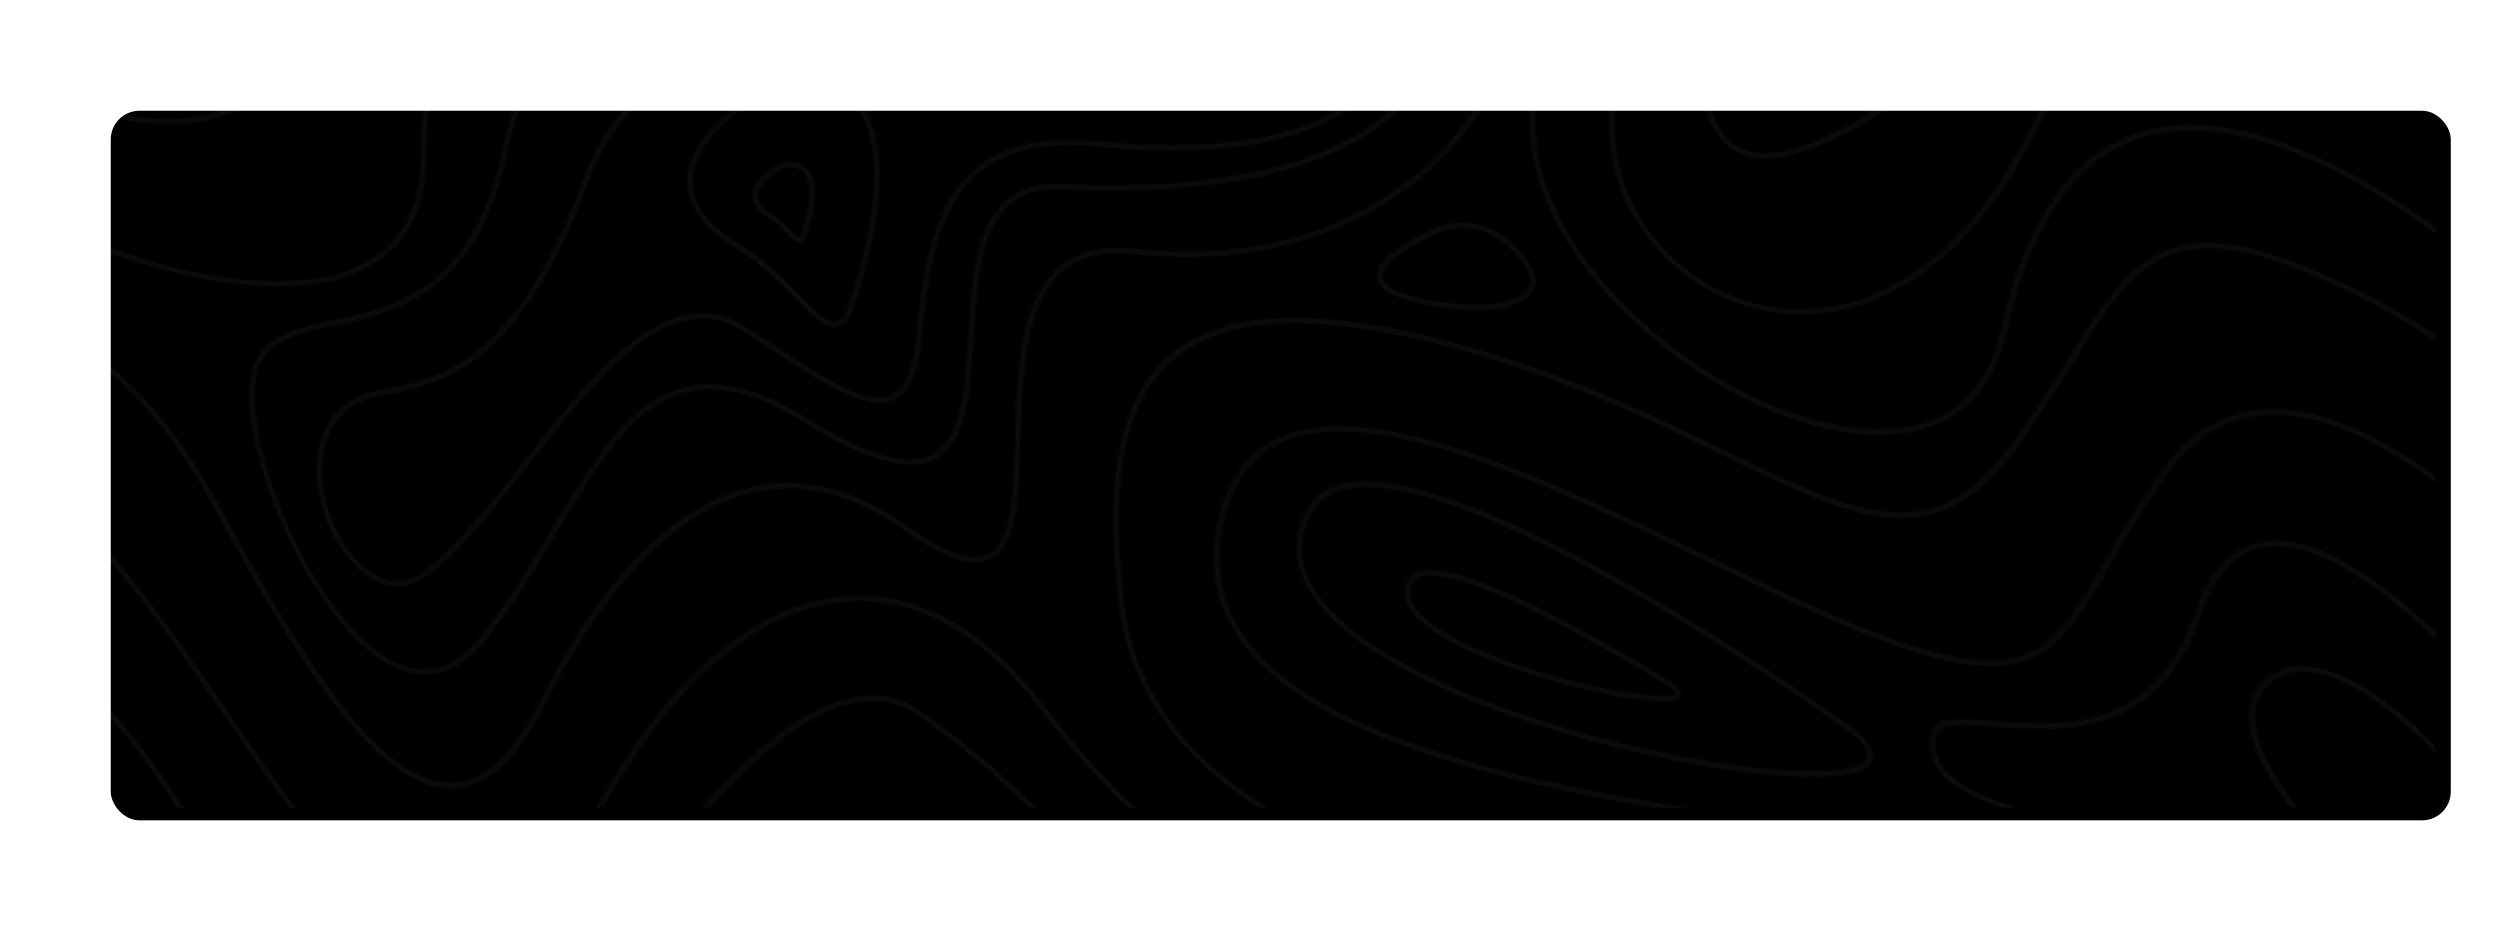<svg width="1219" height="454" viewBox="0 0 1219 454" fill="none" xmlns="http://www.w3.org/2000/svg">
<g filter="url(#filter0_d_0_29189)">
<rect x="48" y="48" width="1141" height="346" rx="14" fill="currentColor"/>
</g>
<mask id="mask0_0_29189" style="mask-type:luminance" maskUnits="userSpaceOnUse" x="48" y="48" width="1141" height="346">
<rect x="48" y="48" width="1141" height="346" rx="14" fill="white"/>
</mask>
<g mask="url(#mask0_0_29189)">
<rect x="547" y="-119" width="642" height="642"/>
<rect width="1100" height="1100" transform="matrix(-1 0 0 1 547 48)"/>
<g opacity="0.1">
<g opacity="0.3">
<path d="M125.182 580.815C162.854 606.115 187.441 642.402 209.027 674.444C233.53 710.731 254.784 742.108 287.955 747.184C291.039 747.684 294.206 747.85 297.373 747.85C322.96 747.85 353.381 733.119 391.97 702.076C420.891 678.772 444.977 657.633 466.23 638.907C511.07 599.374 543.491 570.827 579.33 561.589C615.918 552.101 656.091 562.089 717.933 595.962C768.44 623.676 828.699 642.735 883.123 648.228C908.46 650.808 931.464 650.309 949.716 646.647C968.969 642.818 982.471 635.911 989.722 626.007C999.64 612.441 1002.06 587.223 956.967 544.029C903.043 492.345 841.701 486.103 776.775 479.528C733.769 475.2 689.262 470.623 644.339 452.563C593.499 432.172 549.409 396.718 509.487 344.368C479.982 305.668 445.561 287.358 409.806 291.436C385.469 294.183 361.549 306.999 338.712 329.387C315.792 352.025 295.123 383.235 277.453 422.185C264.285 451.064 249.783 465.879 232.864 467.377C196.275 470.623 153.936 409.202 113.097 349.778C92.677 320.066 71.591 289.439 51.504 267.467C41.086 256.065 31.585 247.659 22.667 242.083V245.162C50.754 263.638 81.259 307.915 111.013 351.193C131.516 380.988 152.769 411.865 173.189 434.336C195.025 458.305 213.694 470.04 230.113 470.04C231.113 470.04 232.114 469.957 233.114 469.874C250.95 468.292 266.202 453.062 279.704 423.267C297.29 384.567 317.709 353.606 340.462 331.218C362.882 309.163 386.302 296.596 410.056 293.933C444.811 290.021 478.565 307.998 507.486 345.949C547.659 398.715 592.165 434.336 643.339 454.893C688.596 473.12 733.269 477.614 776.441 482.025C840.951 488.6 901.876 494.758 955.217 545.859C999.057 587.889 997.056 611.858 987.722 624.592C974.053 643.151 935.047 651.058 883.373 645.815C829.282 640.322 769.357 621.346 719.1 593.798C656.674 559.592 616.002 549.605 578.663 559.259C542.241 568.664 509.653 597.377 464.563 637.159C443.31 655.885 419.307 677.024 390.386 700.245C347.547 734.7 315.125 748.849 288.288 744.771C256.2 739.944 235.281 708.983 211.027 673.113C189.274 640.904 164.604 604.451 126.515 578.817C94.927 557.594 64.84 546.941 36.752 546.941C32.002 546.941 27.334 547.274 22.667 547.857V550.354C54.255 546.109 88.676 556.346 125.182 580.815Z" fill="white"/>
<path fill-rule="evenodd" clip-rule="evenodd" d="M306.624 701.909C304.207 701.909 301.873 701.66 299.623 701.077C279.204 696 262.951 681.602 252.616 659.38C242.198 636.743 238.698 607.53 242.615 574.822C246.199 545.36 256.617 516.148 272.953 490.347C331.044 398.382 379.301 347.947 416.39 340.456C428.308 338.043 439.226 340.124 448.644 346.698C483.965 371.199 507.005 395.049 527.324 416.084L528.072 416.858L528.254 417.046C559.673 449.582 584.519 475.312 638.922 490.181C673.343 499.586 689.596 508.241 688.512 516.73C687.679 523.305 676.01 528.548 653.757 532.377C632.171 536.039 601 538.286 563.661 538.785C535.49 539.201 506.236 550.104 474.148 572.326C446.144 591.801 419.64 617.185 396.22 639.656C361.632 672.863 331.378 701.909 306.624 701.909ZM275.12 491.679C259.034 517.146 248.699 546.026 245.199 575.155C241.365 607.364 244.782 636.077 255.033 658.299C264.952 679.854 280.62 693.836 300.29 698.663C302.374 699.163 304.541 699.412 306.708 699.412C330.377 699.412 360.296 670.701 394.466 637.912L394.47 637.908C417.89 615.354 444.477 589.886 472.731 570.328C505.236 547.857 534.99 536.705 563.661 536.288C600.916 535.789 631.921 533.542 653.34 529.88C680.928 525.136 685.678 519.393 686.095 516.397C687.262 506.91 653.09 496.506 638.338 492.511C583.164 477.364 558.077 451.397 526.406 418.523L526.063 418.168C505.727 397.115 482.7 373.276 447.311 348.696C440.81 344.202 433.642 341.955 425.808 341.955C422.974 341.955 419.974 342.287 416.973 342.87C380.635 350.277 332.878 400.296 275.12 491.679Z" fill="white"/>
<path d="M1187.33 566.583C1181.42 560.424 1174.66 554.099 1167 547.774C1137.83 523.721 1100.82 503.913 1056.98 488.849C1002.22 470.04 936.631 458.555 862.037 454.726C819.364 452.563 737.519 444.989 668.426 418.44C595.665 390.559 555.326 349.362 548.658 296.014C540.907 234.259 548.492 195.975 572.579 175.418C598.916 152.947 646.589 151.948 718.266 172.589C768.023 186.904 808.279 206.545 840.617 222.358C872.538 238.005 897.792 250.322 920.295 252.486C944.715 254.816 963.801 244.912 982.137 220.361C993.805 204.714 1003.06 189.9 1011.22 176.833C1027.64 150.45 1039.56 131.391 1058.98 124.317C1079.48 116.827 1107.24 123.152 1151.91 145.457C1164.66 151.782 1176.41 158.856 1187.33 166.18V163.184C1176.75 156.11 1165.33 149.368 1153.08 143.21C1107.74 120.572 1079.4 114.247 1058.15 121.904C1037.9 129.311 1025.89 148.619 1009.14 175.418C1001.06 188.402 991.805 203.133 980.22 218.779C942.548 269.298 904.626 250.738 841.784 220.028C809.362 204.131 768.94 184.407 719.016 170.092C646.422 149.285 597.999 150.367 570.995 173.421C546.241 194.56 538.407 233.594 546.241 296.263C553.076 350.61 593.915 392.473 667.592 420.77C737.019 447.403 819.197 454.976 861.953 457.223C936.297 460.968 1001.56 472.454 1056.06 491.18C1099.57 506.16 1136.33 525.802 1165.25 549.605C1173.75 556.596 1181.08 563.587 1187.33 570.245V566.583Z" fill="white"/>
<path d="M1187.33 513.568C1169.66 500.335 1148.41 487.018 1124.32 474.451C1055.9 438.664 975.22 413.779 897.292 404.458C818.364 394.97 760.772 384.567 716.099 371.583C659.008 355.104 623.003 334.547 606 308.914C594.498 291.519 591.998 271.462 598.416 249.157C603.25 232.678 612.084 221.775 625.503 215.866C670.926 195.726 758.022 237.921 834.866 275.124C862.953 288.773 889.541 301.59 912.127 310.412C950.216 325.309 973.636 328.638 990.472 321.398C1006.72 314.407 1016.06 298.261 1028.89 275.873C1036.64 262.39 1045.4 247.16 1057.73 230.348C1070.9 212.371 1087.57 202.966 1107.32 202.384C1134.33 201.635 1163.58 217.531 1187.33 235.008V231.929C1150.41 205.047 1123.82 199.471 1107.32 199.887C1086.82 200.469 1069.48 210.207 1055.81 228.85C1043.4 245.745 1034.64 261.142 1026.81 274.624C1001.64 318.318 990.138 338.293 913.044 308.081C890.541 299.259 864.037 286.442 835.95 272.877C758.605 235.425 670.926 192.979 624.503 213.619C610.501 219.778 600.916 231.596 595.999 248.574C589.331 271.545 591.915 292.352 603.833 310.412C621.252 336.462 657.674 357.351 715.432 373.997C760.272 386.98 818.03 397.383 897.042 406.871C974.636 416.193 1054.98 440.994 1123.16 476.615C1147.58 489.432 1169.41 503.164 1187.33 516.813V513.568Z" fill="white"/>
<path d="M1187.33 475.866C1139.83 434.669 1075.4 418.19 1024.89 405.373C975.886 392.889 940.548 383.901 944.382 359.599C945.465 352.524 955.3 353.024 972.552 354.522C988.555 355.853 1008.39 357.601 1027.14 351.276C1049.31 343.786 1064.57 326.891 1073.73 299.592C1080.15 280.45 1090.4 269.464 1104.07 267.134C1129.07 262.806 1161.91 287.108 1187.42 311.244V307.748C1186.75 307.166 1186.17 306.5 1185.5 305.917C1151.83 274.957 1124.32 261.058 1103.65 264.637C1088.99 267.134 1078.15 278.619 1071.4 298.76C1051.23 358.766 1004.06 354.688 972.802 352.025C955.8 350.527 943.465 349.528 941.965 359.266C940.048 371.583 946.799 381.071 963.468 388.978C978.303 396.052 999.64 401.545 1024.31 407.787C1075.23 420.77 1140.16 437.332 1187.42 479.278V475.866H1187.33Z" fill="white"/>
<path d="M1187.33 453.728C1171.16 443.574 1153.41 429.176 1138.16 413.696C1115.32 390.476 1101.74 369.003 1099.99 353.107C1099.07 344.535 1101.65 337.71 1107.82 332.883C1129.49 315.905 1164.83 344.202 1187.33 366.756V363.177C1182.67 358.6 1177.58 353.856 1172.25 349.362C1159.83 338.958 1148.33 331.801 1138.24 328.139C1125.41 323.478 1114.57 324.394 1106.24 330.969C1099.4 336.295 1096.49 343.869 1097.49 353.44C1100.99 385.898 1149.74 433.42 1187.33 456.724V453.728Z" fill="white"/>
<path fill-rule="evenodd" clip-rule="evenodd" d="M901.901 353.853C902.188 354.057 902.349 354.171 902.376 354.189C912.294 361.596 915.711 367.672 912.794 372.332C909.46 377.243 898.709 379.157 884.54 379.157C865.12 379.157 839.117 375.578 816.28 371.001C760.689 359.931 707.681 341.122 674.51 320.732C637.171 297.761 624.503 272.877 637.921 248.741C641.505 242.249 647.506 238.088 655.674 236.257C682.011 230.348 731.601 248.491 802.945 290.021C853.082 319.147 896.881 350.284 901.901 353.853ZM879.789 376.494C902.876 377.076 909.043 373.165 910.627 370.834C913.294 366.756 906.793 360.681 900.875 356.27C898.708 354.688 735.352 237.672 666.259 237.672C662.591 237.672 659.258 238.005 656.174 238.67C648.756 240.335 643.339 244.08 640.088 249.906C633.421 261.891 633.504 274.042 640.422 286.11C646.672 297.095 658.591 307.998 675.76 318.568C708.681 338.792 761.356 357.518 816.697 368.504C840.45 373.248 862.87 376.077 879.789 376.494Z" fill="white"/>
<path fill-rule="evenodd" clip-rule="evenodd" d="M815.138 332.784C815.741 333.157 816.076 333.364 816.113 333.382C816.184 333.439 816.264 333.501 816.351 333.57C817.79 334.702 821.177 337.367 819.447 339.957C818.364 341.622 815.03 342.204 810.529 342.204C798.194 342.204 777.275 337.377 771.94 336.129C744.186 329.471 718.433 319.9 703.097 310.495C687.678 301.007 682.344 291.769 687.178 283.03C688.345 280.95 690.345 279.535 693.013 278.869C703.847 276.039 727.851 284.445 764.439 303.67C788.505 316.315 810.334 329.813 815.138 332.784ZM772.441 333.715C800.778 340.456 815.947 340.623 817.364 338.542C817.447 338.376 817.28 337.377 814.613 335.463C812.28 333.965 727.101 280.866 697.68 280.866C696.096 280.866 694.763 281.033 693.513 281.366C691.429 281.865 690.095 282.864 689.262 284.279C685.178 291.603 690.179 299.675 704.264 308.331C719.35 317.652 744.853 327.14 772.441 333.715Z" fill="white"/>
<path d="M114.346 541.948C145.851 554.848 175.939 567.249 196.275 567.249C201.776 567.249 206.526 566.333 210.443 564.336C215.944 561.506 219.445 556.429 220.945 549.355C224.529 532.71 206.776 516.647 179.856 492.345C153.185 468.292 116.68 435.418 84.425 386.148C62.589 352.774 41.919 331.302 22.833 321.73V324.477C41.253 334.048 61.172 355.021 82.342 387.479C114.846 437.082 151.435 470.04 178.189 494.176C204.443 517.895 221.862 533.542 218.528 548.772C217.111 555.181 214.111 559.509 209.277 562.005C192.024 571.077 154.769 555.763 115.347 539.534C89.343 528.881 62.422 517.812 39.086 512.819C33.252 511.57 27.751 510.738 22.75 510.322V512.819C27.584 513.235 32.918 513.984 38.586 515.232C61.672 520.309 88.426 531.295 114.346 541.948Z" fill="white"/>
<path d="M104.095 246.743C122.848 281.199 142.934 316.654 162.52 342.537C184.107 370.917 202.859 384.733 219.945 384.733C220.112 384.733 220.279 384.733 220.445 384.733C237.448 384.483 252.45 370.834 266.285 343.203C295.373 285.194 329.794 249.74 365.883 240.834C390.553 234.759 415.89 240.751 441.143 258.811C460.563 272.71 474.398 277.288 483.233 272.877C496.318 266.385 497.068 242.166 497.902 214.202C498.818 183.491 499.819 148.619 518.238 132.64C526.822 125.233 538.324 122.486 553.41 124.151C592.915 128.645 630.504 122.653 662.092 107.006C692.096 92.109 715.349 69.388 729.268 41.257C742.52 14.541 746.354 -15.586 740.52 -45.715C738.103 -58.282 734.019 -70.599 728.435 -82.667H725.601C745.104 -41.553 746.187 1.725 727.101 40.175C713.432 67.806 690.596 90.111 661.092 104.759C629.92 120.239 592.748 126.065 553.743 121.654C538.157 119.906 525.656 122.902 516.654 130.726C497.402 147.371 496.401 182.826 495.401 214.035C494.651 240.085 493.901 264.72 482.149 270.546C474.148 274.541 461.23 269.964 442.56 256.647C416.64 238.171 390.636 232.012 365.216 238.254C328.377 247.409 293.372 283.28 264.035 341.955C250.616 368.67 236.364 381.82 220.445 382.07C220.279 382.07 220.112 382.07 219.945 382.07C183.69 382.07 143.934 314.573 106.262 245.329C83.176 202.883 55.088 173.754 22.667 158.274V161.02C54.255 176.667 81.592 205.297 104.095 246.743Z" fill="white"/>
<path d="M135.516 139.881C149.935 139.881 162.603 137.8 173.022 133.555C196.775 123.901 208.61 104.176 208.193 74.714C207.777 45.835 215.528 24.362 231.863 9.132C272.119 -28.653 358.798 -22.161 450.645 -15.17C464.147 -14.172 478.149 -13.09 491.901 -12.174C505.319 -11.259 517.654 -10.843 528.989 -10.843C580.747 -10.843 610.084 -20.081 616.502 -38.474C621.002 -51.457 613.501 -67.187 601.5 -82.501H598.249C610.584 -67.27 618.419 -51.707 614.168 -39.223C606.834 -18.083 565.828 -9.761 492.151 -14.588C478.399 -15.503 464.397 -16.585 450.895 -17.584C358.548 -24.575 271.286 -31.15 230.196 7.384C213.361 23.197 205.36 45.252 205.776 74.881C206.193 103.178 194.858 122.237 172.188 131.391C143.017 143.21 95.594 137.8 41.92 116.577C35.502 114.08 29.168 111.334 22.834 108.504V111.251C28.834 113.997 34.919 116.577 41.003 118.908C76.091 132.723 108.762 139.881 135.516 139.881Z" fill="white"/>
<path d="M87.76 60.649C117.764 58.818 143.184 43.088 163.437 13.876L166.771 9.049C191.358 -26.406 203.693 -44.216 221.945 -51.624C240.198 -59.031 264.952 -56.367 314.292 -50.958C320.293 -50.292 326.71 -49.626 333.461 -48.877C391.886 -42.552 434.226 -40.471 462.897 -42.469C490.484 -44.383 506.153 -49.959 512.154 -60.029C515.821 -66.188 515.654 -73.679 512.654 -82.501H510.07C513.07 -74.011 513.404 -66.937 509.987 -61.278C504.486 -52.04 489.067 -46.713 462.73 -44.882C434.226 -42.968 392.053 -45.049 333.711 -51.374C326.96 -52.123 320.543 -52.789 314.542 -53.455C264.785 -58.947 239.865 -61.694 220.945 -53.954C202.026 -46.214 189.524 -28.237 164.687 7.634L161.353 12.461C141.517 41.008 116.764 56.404 87.593 58.152C72.591 59.068 50.838 56.488 22.667 43.338V46.084C47.42 57.486 67.257 60.815 82.009 60.815C84.009 60.815 85.926 60.732 87.76 60.649Z" fill="white"/>
<path d="M635.755 -21.163C619.169 11.379 546.158 6.968 545.325 6.885C504.402 6.885 466.397 3.972 432.892 1.308C383.052 -2.603 339.962 -5.932 308.124 2.307C291.289 6.635 278.203 14.042 268.202 24.862C257.367 36.513 250.033 52.243 245.699 72.8C231.28 141.545 193.525 149.785 163.104 156.359C144.768 160.354 128.932 163.767 123.681 180.079C118.931 194.977 124.432 224.605 137.85 255.565C152.185 288.773 171.688 314.49 190.024 324.311C195.942 327.473 201.859 329.054 207.443 329.054C218.112 329.054 228.196 323.395 237.031 312.326C250.45 295.514 261.368 277.204 271.953 259.477C291.705 226.353 308.708 197.806 335.128 191.398C351.381 187.486 370.3 192.313 392.803 206.379C422.641 224.938 443.31 230.764 456.062 224.189C471.898 216.033 473.481 190.815 475.148 164.016C477.399 128.062 479.732 90.86 516.738 92.525C525.239 92.858 533.407 93.107 541.324 93.107C621.336 93.107 673.26 74.215 695.68 36.763C713.349 7.384 708.848 -28.07 702.014 -52.539C698.764 -64.274 694.68 -74.594 691.096 -82.584H688.345C692.013 -74.594 696.263 -63.858 699.597 -51.79C711.682 -8.263 702.931 19.701 693.513 35.514C669.343 75.796 609.834 94.189 516.821 90.111C499.068 89.362 487.233 96.853 480.649 113.082C474.898 127.147 473.731 145.873 472.648 164.016C471.064 190.066 469.481 214.618 454.895 222.108C442.977 228.267 423.141 222.441 394.053 204.381C370.883 189.983 351.381 184.989 334.462 189.151C307.041 195.809 289.705 224.772 269.702 258.395C259.201 276.039 248.283 294.266 234.947 310.911C221.945 327.14 207.193 330.885 191.024 322.23C173.188 312.659 154.019 287.441 139.934 254.733C127.015 224.772 121.348 195.143 125.848 180.994C130.682 166.014 145.101 162.851 163.437 158.939C178.773 155.61 196.108 151.865 211.611 140.047C229.53 126.398 241.448 104.593 247.949 73.383C256.034 34.682 274.703 13.543 308.541 4.804C322.71 1.142 339.296 -0.19 357.715 -0.19C380.051 -0.19 405.305 1.808 432.476 3.888C466.064 6.469 504.069 9.465 544.992 9.465C544.992 9.465 544.992 9.465 545.075 9.465C545.242 9.465 564.078 10.713 584.664 7.717C612.668 3.722 630.504 -5.599 637.838 -19.914C645.756 -35.478 640.672 -56.451 622.669 -82.501H619.669C638.005 -56.7 643.339 -36.144 635.755 -21.163Z" fill="white"/>
<path d="M642.089 9.049C628.42 26.11 587.081 33.184 522.655 29.522C473.731 26.776 428.391 18.703 427.975 18.62C427.725 18.536 400.054 13.626 368.883 19.701C350.464 23.197 334.461 29.772 321.209 39.26C304.624 51.078 292.372 67.39 284.871 87.698C270.369 127.064 254.117 153.946 235.114 169.925C218.611 183.824 202.526 187.486 187.524 190.066C165.604 193.811 158.186 207.793 155.852 218.863C151.185 240.501 162.437 269.714 179.939 281.449C184.69 284.611 189.524 286.193 194.191 286.193C198.525 286.193 202.776 284.861 206.776 282.115C223.195 270.962 240.031 249.49 257.867 226.852C291.789 183.658 326.877 139.048 362.132 161.436C367.299 164.682 372.3 167.928 377.051 171.091C402.888 187.986 423.391 201.385 436.309 195.06C443.977 191.315 448.311 181.411 449.895 163.767C453.145 127.313 459.146 99.849 477.898 84.368C491.234 73.299 510.236 69.221 536.073 71.718C608.417 78.792 656.091 65.975 677.844 33.767C695.263 7.967 692.262 -25.574 686.678 -49.21C683.511 -62.609 679.177 -74.428 675.76 -82.667H673.093C676.51 -74.511 681.011 -62.443 684.261 -48.627C689.679 -25.491 692.596 7.301 675.76 32.352C654.59 63.728 607.667 76.129 536.324 69.221C509.82 66.641 490.234 70.969 476.315 82.454C456.979 98.517 450.728 126.481 447.394 163.6C445.894 180.079 441.977 189.65 435.226 192.896C423.557 198.555 403.638 185.572 378.468 169.093C373.634 165.93 368.633 162.685 363.465 159.439C346.713 148.786 328.627 151.449 308.208 167.595C290.372 181.577 272.869 203.882 255.95 225.437C238.281 247.992 221.529 269.215 205.443 280.201C196.025 286.609 187.19 283.363 181.356 279.451C164.604 268.216 153.852 240.169 158.269 219.445C160.52 209.125 167.437 196.059 187.94 192.563C203.276 189.9 219.695 186.155 236.697 171.84C256.033 155.527 272.536 128.312 287.205 88.53C294.539 68.639 306.457 52.742 322.543 41.257C335.461 32.019 351.214 25.611 369.216 22.115C380.885 19.868 392.053 19.119 401.471 19.119C416.806 19.119 427.308 21.033 427.475 21.033C427.891 21.116 473.398 29.189 522.488 31.936C588.664 35.681 629.587 28.523 644.006 10.547C658.258 -7.181 661.591 -30.983 653.59 -58.531C650.84 -67.936 647.256 -76.259 644.089 -82.667H641.255C644.506 -76.342 648.34 -67.686 651.173 -57.866C656.591 -39.14 659.424 -12.507 642.089 9.049Z" fill="white"/>
<path fill-rule="evenodd" clip-rule="evenodd" d="M375.384 42.006C384.302 37.678 394.22 36.763 403.388 39.509C412.306 42.173 419.057 47.749 423.391 56.072C436.393 81.123 424.891 125.15 416.89 149.119C414.806 155.444 412.222 158.773 408.805 159.522C408.305 159.605 407.805 159.689 407.305 159.689C401.753 159.689 395.377 153.189 387.44 145.097L387.302 144.957C379.718 137.217 371.133 128.479 360.798 122.32C343.546 112 335.045 100.431 335.545 87.781C336.462 65.726 365.382 46.917 375.384 42.006ZM408.305 157.108C410.722 156.526 412.806 153.696 414.556 148.37C432.892 93.274 426.558 67.64 421.14 57.32C417.14 49.663 410.889 44.503 402.638 42.006C399.387 41.008 396.053 40.508 392.636 40.508C387.135 40.508 381.635 41.757 376.467 44.253C366.799 48.997 338.879 67.057 338.045 87.864C337.545 99.516 345.713 110.418 362.132 120.156C372.618 126.34 381.632 135.546 388.93 143L389.136 143.21L389.23 143.306C397.025 151.255 403.74 158.103 408.305 157.108Z" fill="white"/>
<path fill-rule="evenodd" clip-rule="evenodd" d="M379.885 80.623C382.802 79.209 386.052 78.876 389.053 79.791C392.053 80.707 394.303 82.537 395.72 85.367C399.887 93.357 396.304 107.089 393.803 114.58C393.387 115.995 392.553 117.909 390.719 118.325C390.469 118.408 390.303 118.408 390.053 118.408C387.989 118.408 386.007 116.367 383.378 113.659L383.302 113.581C381.051 111.251 378.468 108.587 375.384 106.756C369.8 103.427 367.049 99.599 367.216 95.354C367.529 87.4 378.305 81.492 379.73 80.71C379.826 80.658 379.879 80.629 379.885 80.623ZM390.219 115.828C390.469 115.828 390.97 115.162 391.47 113.747C393.303 108.005 397.387 93.856 393.637 86.449C392.47 84.285 390.803 82.87 388.469 82.205C387.552 81.955 386.552 81.788 385.635 81.788C384.052 81.788 382.552 82.121 381.051 82.87C378.801 84.036 370.05 89.445 369.8 95.521C369.633 98.683 371.967 101.763 376.717 104.593C380.051 106.59 382.885 109.503 385.135 111.833C385.249 111.946 385.364 112.061 385.48 112.178C387.252 113.952 389.359 116.062 390.219 115.828Z" fill="white"/>
<path d="M1187.33 110.418C1141.24 77.627 1085.74 50.329 1041.73 65.642C1009.89 76.712 987.805 109.004 976.22 161.603C970.886 185.905 957.55 201.219 936.631 207.128C897.458 218.28 834.783 192.646 791.027 147.454C755.938 111.334 741.853 71.635 752.354 38.594C762.106 7.967 764.856 -25.324 760.606 -60.196C759.689 -67.603 758.439 -75.01 756.938 -82.501H754.355C755.938 -74.844 757.188 -67.353 758.105 -59.863C762.356 -25.324 759.605 7.634 750.021 37.928C739.186 71.885 753.521 112.416 789.276 149.285C810.113 170.758 836.283 188.818 863.037 200.137C882.04 208.21 900.376 212.288 916.545 212.288C924.046 212.288 931.047 211.372 937.381 209.624C958.884 203.549 973.219 187.153 978.72 162.185C990.138 110.502 1011.56 78.876 1042.56 68.056C1086.07 52.909 1141.49 80.707 1187.33 113.581V110.418Z" fill="white"/>
<path d="M1187.33 45.585C1153.33 16.539 1099.99 -9.178 1056.65 -0.439C1029.73 4.97 1009.22 22.864 995.806 52.576C977.22 93.69 953.633 122.486 925.629 138.299C895.625 155.194 868.954 152.365 851.868 147.038C831.199 140.546 813.363 126.897 801.611 108.587C789.443 89.695 784.942 67.39 789.026 45.835C797.444 1.059 800.694 -42.053 798.611 -82.584H796.11C798.111 -42.302 794.944 0.726 786.609 45.335C782.442 67.557 787.026 90.444 799.528 109.836C811.613 128.645 829.949 142.627 851.202 149.285C860.12 152.115 869.288 153.447 878.456 153.447C894.875 153.447 911.46 149.036 926.879 140.38C955.383 124.317 979.303 95.105 998.139 53.492C1011.22 24.529 1031.06 7.218 1057.15 1.891C1078.32 -2.354 1103.74 1.475 1130.66 13.127C1150.83 21.865 1171.16 34.682 1187.33 48.831V45.585Z" fill="white"/>
<path d="M1187.33 -3.519C1180.5 -2.936 1172.91 -2.936 1164.83 -3.685C1136.41 -6.348 1102.07 -17.334 1070.57 -33.98C1034.06 -53.288 1003.56 -24.492 968.302 8.799C941.465 34.183 911.044 62.896 873.372 73.299C860.12 76.961 849.869 75.047 842.784 67.806C818.697 42.922 834.783 -38.557 845.785 -82.417H843.201C839.867 -69.018 836.033 -52.289 833.033 -34.812C823.781 19.535 826.449 54.657 840.951 69.637C846.201 75.047 852.952 77.71 861.12 77.71C865.121 77.71 869.371 77.045 874.039 75.796C912.211 65.31 942.965 36.347 969.969 10.713C1004.56 -21.912 1034.39 -50.126 1069.32 -31.649C1101.49 -14.588 1135.33 -3.768 1164.5 -1.105C1172.66 -0.356 1180.33 -0.273 1187.25 -0.855V-3.519H1187.33Z" fill="white"/>
<path fill-rule="evenodd" clip-rule="evenodd" d="M671.926 135.636C671.26 128.978 680.344 121.155 698.847 112.249C711.015 106.424 725.434 108.255 735.602 116.993C743.603 123.901 752.271 133.722 747.937 141.878C744.603 148.203 734.019 151.532 719.933 151.532C710.515 151.532 699.514 150.034 688.012 146.955C677.594 144.208 672.343 140.463 671.926 135.636ZM688.595 144.541C715.182 151.699 740.769 149.951 745.687 140.713C748.521 135.47 744.437 127.896 733.935 118.908C728.101 113.997 720.85 111.417 713.516 111.417C708.848 111.417 704.181 112.416 699.847 114.497C682.928 122.653 673.843 130.06 674.343 135.386C674.677 138.965 679.594 142.128 688.595 144.541Z" fill="white"/>
</g>
<g opacity="0.21">
<path d="M124.22 579.755C161.876 605.038 186.453 641.299 208.03 673.318C232.523 709.579 253.767 740.933 286.924 746.006C290.006 746.505 293.172 746.671 296.338 746.671C321.914 746.671 352.322 731.951 390.894 700.929C419.803 677.642 443.879 656.518 465.123 637.806C509.944 598.301 542.351 569.775 578.174 560.544C614.747 551.062 654.902 561.043 716.718 594.891C767.204 622.586 827.436 641.631 881.838 647.12C907.164 649.698 930.157 649.199 948.402 645.54C967.646 641.714 981.143 634.812 988.391 624.915C998.304 611.358 1000.72 586.159 955.65 542.995C901.749 491.349 840.433 485.111 775.535 478.541C732.547 474.216 688.06 469.642 643.156 451.595C592.337 431.219 548.266 395.79 508.361 343.478C478.869 304.805 444.462 286.509 408.723 290.584C384.396 293.328 360.486 306.136 337.66 328.508C314.749 351.129 294.089 382.317 276.427 421.239C263.264 450.098 248.768 464.902 231.856 466.399C195.284 469.642 152.962 408.265 112.141 348.884C91.73 319.193 70.652 288.588 50.575 266.632C40.161 255.071 30.664 246.672 21.833 241.099V244.177C49.908 262.64 80.4 306.884 110.141 350.131C130.635 379.905 151.879 410.76 172.29 433.215C194.117 457.167 212.779 468.894 229.19 468.894C230.19 468.894 231.19 468.81 232.19 468.727C250.018 467.147 265.264 451.928 278.76 422.154C296.338 383.481 316.749 352.543 339.492 330.171C361.903 308.132 385.313 295.574 409.056 292.912C443.796 289.004 477.536 306.968 506.445 344.892C546.6 397.62 591.087 433.215 642.239 453.757C687.476 471.971 732.13 476.462 775.285 480.87C839.766 487.44 900.666 493.594 953.984 544.659C997.804 586.658 995.805 610.61 986.474 623.335C972.812 641.881 933.823 649.782 882.171 644.542C828.103 639.053 768.203 620.091 717.968 592.563C655.569 558.381 614.914 548.401 577.591 558.048C541.185 567.446 508.611 596.139 463.54 635.893C442.296 654.605 418.303 675.73 389.395 698.933C346.574 733.364 314.166 747.503 287.341 743.428C255.266 738.604 234.356 707.666 210.113 671.821C188.369 639.635 163.709 603.208 125.637 577.593C94.062 556.385 63.988 545.74 35.912 545.74C31.164 545.74 26.498 546.072 21.833 546.655V549.15C53.407 545.074 87.731 555.221 124.22 579.755Z" fill="white"/>
<path fill-rule="evenodd" clip-rule="evenodd" d="M305.585 700.68C303.169 700.68 300.837 700.43 298.587 699.848C278.176 694.858 261.931 680.387 251.601 658.181C241.187 635.56 237.688 606.368 241.604 573.684C245.186 544.243 255.6 515.051 271.928 489.269C329.995 397.37 378.231 346.971 415.304 339.486C427.217 337.074 438.131 339.153 447.545 345.723C482.851 370.206 505.88 394.04 526.191 415.059L526.939 415.833L527.12 416.021C558.525 448.534 583.361 474.245 637.741 489.103C672.147 498.501 688.393 507.15 687.31 515.633C686.477 522.204 674.813 527.443 652.57 531.269C630.992 534.928 599.835 537.174 562.512 537.673C534.353 538.088 505.112 548.983 473.038 571.189C445.046 590.65 418.553 616.016 395.143 638.471C360.57 671.654 330.328 700.68 305.585 700.68ZM274.094 490.6C258.016 516.049 247.685 544.908 244.186 574.017C240.354 606.202 243.77 634.978 254.017 657.183C263.931 678.724 279.593 692.696 299.254 697.519C301.337 698.018 303.503 698.268 305.669 698.268C329.328 698.268 359.235 669.577 393.39 636.811L393.394 636.808C416.804 614.269 443.379 588.82 471.621 569.276C504.112 546.821 533.854 535.677 562.512 535.261C599.751 534.762 630.743 532.516 652.153 528.857C679.729 524.116 684.477 518.378 684.894 515.384C686.06 505.903 651.903 495.507 637.157 491.515C582.006 476.379 556.93 450.431 525.273 417.58L524.93 417.225C504.603 396.187 481.586 372.365 446.212 347.803C439.714 343.312 432.549 341.066 424.718 341.066C421.885 341.066 418.886 341.399 415.887 341.981C379.564 349.3 331.828 399.283 274.094 490.6Z" fill="white"/>
<path d="M1056.87 121.173C1036.63 128.575 1024.63 147.869 1007.88 174.649C999.804 187.623 990.556 202.344 978.976 217.979C941.32 268.461 903.415 249.915 840.599 219.227C808.192 203.342 767.787 183.631 717.884 169.326C645.322 148.535 596.919 149.616 569.926 172.653C545.184 193.777 537.352 232.783 545.184 295.407C552.015 349.715 592.837 391.548 666.482 419.825C735.879 446.438 818.022 454.007 860.76 456.252C935.072 459.995 1000.3 471.472 1054.79 490.184C1098.28 505.154 1135.02 524.782 1163.92 548.567C1173.42 556.385 1181.5 564.12 1188.25 571.605V567.945C1181.84 561.126 1174.42 553.973 1165.76 546.821C1136.6 522.786 1099.61 502.992 1055.79 487.939C1001.05 469.143 935.489 457.666 860.927 453.84C818.272 451.678 736.462 444.11 667.399 417.58C594.669 389.719 554.348 348.551 547.683 295.241C539.935 233.531 547.516 195.274 571.593 174.732C597.918 152.277 645.572 151.279 717.218 171.905C766.954 186.209 807.192 205.837 839.516 221.638C871.424 237.274 896.667 249.582 919.16 251.745C943.57 254.073 962.648 244.177 980.976 219.642C992.639 204.007 1001.89 189.203 1010.05 176.146C1026.46 149.782 1038.38 130.737 1057.79 123.668C1078.28 116.183 1106.02 122.503 1150.68 144.792C1164.26 151.612 1176.75 159.097 1188.25 166.998V163.837C1177.09 156.186 1164.92 149.034 1151.76 142.463C1106.36 119.842 1078.03 113.438 1056.87 121.173Z" fill="white"/>
<path d="M1105.94 199.017C1085.45 199.599 1068.12 209.33 1054.45 227.959C1042.04 244.842 1033.29 260.228 1025.46 273.701C1000.3 317.363 988.807 337.324 911.746 307.134C889.252 298.318 862.76 285.511 834.684 271.954C757.373 234.529 669.731 192.114 623.328 212.74C609.332 218.894 599.751 230.704 594.836 247.67C588.171 270.624 590.754 291.415 602.667 309.463C619.995 335.66 656.485 356.452 714.135 373.085C758.956 386.059 816.689 396.455 895.667 405.936C973.228 415.251 1053.54 440.035 1121.69 475.63C1147.1 488.937 1169.67 503.242 1188 517.463V514.136C1169.92 500.331 1147.93 486.525 1122.77 473.385C1054.37 437.623 973.728 412.756 895.833 403.441C816.939 393.96 759.372 383.564 714.718 370.59C657.651 354.123 621.662 333.581 604.667 307.966C593.17 290.584 590.671 270.54 597.085 248.252C601.917 231.785 610.748 220.89 624.161 214.985C669.565 194.859 756.623 237.024 833.435 274.2C861.51 287.839 888.086 300.647 910.663 309.463C948.735 324.349 972.145 327.676 988.974 320.441C1005.22 313.455 1014.55 297.32 1027.38 274.948C1035.13 261.475 1043.87 246.256 1056.2 229.456C1069.37 211.492 1086.03 202.094 1105.77 201.512C1133.6 200.763 1163.84 217.73 1187.92 235.777V232.616C1150.09 204.34 1122.77 198.518 1105.94 199.017Z" fill="white"/>
<path d="M1102.19 263.721C1087.53 266.216 1076.7 277.693 1069.95 297.819C1049.79 357.783 1002.64 353.707 971.396 351.046C954.4 349.549 942.071 348.551 940.571 358.282C938.655 370.59 945.403 380.071 962.065 387.972C976.894 395.041 998.221 400.53 1022.88 406.768C1074.53 419.908 1140.68 436.791 1188.08 480.121V476.711C1140.43 434.13 1074.78 417.413 1023.46 404.356C974.478 391.881 939.155 382.899 942.987 358.614C944.07 351.545 953.901 352.044 971.146 353.541C987.141 354.872 1006.97 356.618 1025.71 350.298C1047.87 342.813 1063.12 325.93 1072.28 298.651C1078.7 279.523 1088.95 268.544 1102.61 266.216C1128.35 261.725 1162.26 287.59 1188.17 312.373V308.88C1186.83 307.55 1185.42 306.302 1184 304.972C1150.34 274.034 1122.85 260.145 1102.19 263.721Z" fill="white"/>
<path d="M1136.93 327.26C1124.1 322.603 1113.27 323.518 1104.94 330.088C1098.11 335.411 1095.19 342.979 1096.19 352.543C1099.78 385.644 1150.34 434.379 1188.17 457.084V454.09C1171.42 443.86 1152.76 428.89 1136.77 412.673C1113.94 389.469 1100.36 368.012 1098.61 352.127C1097.69 343.561 1100.28 336.741 1106.44 331.918C1128.85 314.369 1165.76 345.141 1188.17 367.929V364.353C1183 359.113 1177.09 353.624 1170.84 348.385C1158.43 338.072 1147.01 330.92 1136.93 327.26Z" fill="white"/>
<path fill-rule="evenodd" clip-rule="evenodd" d="M900.607 352.955C900.895 353.16 901.055 353.274 901.082 353.292C910.996 360.693 914.495 366.765 911.496 371.339C908.163 376.246 897.416 378.159 883.254 378.159C863.843 378.159 837.85 374.582 815.023 370.008C759.456 358.947 706.471 340.151 673.314 319.775C635.991 296.821 623.328 271.954 636.741 247.836C640.323 241.349 646.321 237.191 654.486 235.361C680.812 229.539 730.381 247.586 801.694 289.17C851.809 318.275 895.589 349.389 900.607 352.955ZM878.505 375.497C901.582 376.079 907.747 372.17 909.33 369.842C912.079 365.85 905.581 359.695 899.582 355.288C897.416 353.707 734.13 236.775 665.066 236.775C661.4 236.775 658.068 237.107 654.986 237.773C647.571 239.436 642.156 243.179 638.907 249C632.242 260.976 632.325 273.119 639.24 285.178C645.488 296.156 657.402 307.051 674.563 317.613C707.471 337.823 760.122 356.535 815.44 367.513C839.183 372.254 861.593 375.081 878.505 375.497Z" fill="white"/>
<path fill-rule="evenodd" clip-rule="evenodd" d="M813.882 331.902C814.485 332.274 814.819 332.481 814.857 332.5C816.106 333.415 820.022 336.326 818.106 339.07C817.023 340.733 813.69 341.316 809.192 341.316C796.862 341.316 775.951 336.492 770.619 335.244C742.877 328.591 717.135 319.027 701.806 309.629C686.393 300.148 681.061 290.916 685.893 282.184C687.06 280.105 689.059 278.691 691.725 278.026C702.555 275.281 726.632 283.598 763.205 302.809C787.26 315.444 809.079 328.933 813.882 331.902ZM771.202 332.749C799.528 339.486 814.69 339.652 816.106 337.573C816.273 337.49 816.023 336.492 813.357 334.496C811.024 332.999 725.882 279.938 696.474 279.938C694.891 279.938 693.558 280.105 692.308 280.437C690.226 280.936 688.893 281.934 688.059 283.348C683.977 290.667 688.976 298.734 703.055 307.383C718.134 316.698 743.627 326.179 771.202 332.749Z" fill="white"/>
<path d="M113.391 540.916C144.882 553.807 174.956 566.199 195.284 566.199C200.782 566.199 205.531 565.284 209.446 563.288C214.945 560.46 218.444 555.387 219.943 548.318C223.526 531.685 205.781 515.633 178.872 491.349C152.213 467.313 115.723 434.462 83.482 385.228C61.572 351.878 40.995 330.421 21.833 320.856V323.601C40.245 333.165 60.156 354.123 81.316 386.558C113.807 436.126 150.38 469.06 177.122 493.178C203.365 516.881 220.777 532.516 217.444 547.736C216.028 554.14 213.029 558.464 208.197 560.959C190.952 570.025 153.712 554.722 114.307 538.504C88.314 527.859 61.405 516.798 38.079 511.808C32.247 510.56 26.749 509.729 21.75 509.313V511.808C26.582 512.224 31.914 512.972 37.579 514.22C60.739 519.293 87.564 530.271 113.391 540.916Z" fill="white"/>
<path d="M103.226 245.923C121.971 280.354 142.049 315.783 161.626 341.648C183.204 370.008 201.948 383.814 219.027 383.814C219.193 383.814 219.36 383.814 219.527 383.814C236.522 383.564 251.517 369.925 265.347 342.314C294.422 284.346 328.829 248.917 364.902 240.018C389.561 233.947 414.888 239.935 440.13 257.982C459.541 271.871 473.371 276.445 482.202 272.038C495.281 265.55 496.031 241.349 496.864 213.405C497.781 182.716 498.78 147.869 517.192 131.901C525.773 124.499 537.269 121.755 552.348 123.418C591.837 127.909 629.41 121.921 660.984 106.286C690.975 91.399 714.219 68.694 728.131 40.584C741.378 13.887 745.21 -16.219 739.378 -46.325C736.962 -58.884 732.88 -71.192 727.298 -83.251H724.466C743.96 -42.167 745.043 1.08 725.965 39.503C712.303 67.114 689.476 89.403 659.984 104.04C628.826 119.509 591.67 125.331 552.682 120.923C537.103 119.177 524.606 122.171 515.609 129.988C496.364 146.622 495.365 182.051 494.365 213.239C493.615 239.27 492.865 263.887 481.119 269.709C473.121 273.701 460.208 269.127 441.547 255.82C415.637 237.357 389.645 231.203 364.235 237.44C327.412 246.588 292.422 282.433 263.097 341.066C249.685 367.763 235.439 380.903 219.527 381.152C219.36 381.152 219.193 381.152 219.027 381.152C182.787 381.152 143.048 313.704 105.392 244.509C82.316 202.344 54.324 173.235 21.833 157.766V160.511C53.324 175.897 80.65 204.506 103.226 245.923Z" fill="white"/>
<path d="M134.551 139.137C148.964 139.137 161.627 137.058 172.04 132.816C195.784 123.169 207.614 103.458 207.197 74.017C206.78 45.158 214.528 23.701 230.857 8.482C271.095 -29.276 357.737 -22.789 449.544 -15.803C463.041 -14.805 477.037 -13.724 490.783 -12.809C504.196 -11.894 516.525 -11.479 527.855 -11.479C579.591 -11.479 608.916 -20.71 615.331 -39.09C619.829 -52.064 612.331 -67.782 600.335 -83.085H597.086C609.416 -67.866 617.247 -52.313 612.998 -39.838C605.667 -18.714 564.678 -10.397 491.033 -15.221C477.287 -16.136 463.291 -17.217 449.794 -18.215C357.487 -25.201 270.262 -31.771 229.191 6.735C212.362 22.537 204.364 44.576 204.781 74.183C205.198 102.46 193.867 121.505 171.207 130.654C142.049 142.463 94.646 137.058 40.994 115.85C34.58 113.355 28.248 110.611 21.916 107.783V110.527C27.915 113.272 33.996 115.85 40.078 118.179C75.235 131.984 107.892 139.137 134.551 139.137Z" fill="white"/>
<path d="M86.815 59.962C116.806 58.132 142.216 42.414 162.46 13.222L165.792 8.398C190.369 -27.031 202.698 -44.828 220.943 -52.23C239.188 -59.632 263.931 -56.971 313.25 -51.565C319.248 -50.9 325.663 -50.234 332.411 -49.486C390.895 -43.248 433.216 -41.086 461.791 -43.082C489.367 -44.995 505.029 -50.567 511.027 -60.63C514.693 -66.784 514.526 -74.269 511.527 -83.085H508.944C511.943 -74.602 512.277 -67.533 508.861 -61.878C503.363 -52.812 487.95 -47.407 461.624 -45.577C433.133 -43.581 390.978 -45.66 332.661 -51.981C325.913 -52.729 319.498 -53.395 313.5 -54.06C263.764 -59.549 238.855 -62.293 219.943 -54.559C201.032 -46.824 188.536 -28.86 163.709 6.985L160.377 11.808C140.549 40.334 115.806 55.72 86.648 57.467C71.652 58.382 49.909 55.804 21.75 42.663V45.408C46.493 56.802 66.321 60.128 81.066 60.128C83.149 60.128 85.065 60.045 86.815 59.962Z" fill="white"/>
<path d="M634.575 -21.791C618.08 10.727 545.017 6.319 544.184 6.236C503.279 6.236 465.29 3.325 431.8 0.664C381.981 -3.245 338.91 -6.572 307.085 1.662C290.257 5.987 277.177 13.388 267.18 24.2C256.35 35.843 249.018 51.562 244.686 72.104C230.274 140.8 192.535 149.034 162.127 155.604C143.799 159.596 127.97 163.006 122.721 179.306C117.973 194.193 123.471 223.801 136.884 254.739C151.213 287.922 170.708 313.621 189.036 323.435C194.951 326.595 200.866 328.175 206.447 328.175C217.111 328.175 227.191 322.52 236.022 311.459C249.435 294.659 260.349 276.362 270.929 258.648C290.673 225.547 307.668 197.021 334.078 190.617C350.323 186.708 369.234 191.532 391.728 205.587C421.553 224.133 442.213 229.955 454.96 223.385C470.789 215.235 472.371 190.035 474.038 163.255C476.287 127.327 478.62 90.151 515.609 91.815C524.107 92.147 532.271 92.397 540.185 92.397C620.163 92.397 672.064 73.518 694.475 36.093C712.136 6.735 707.638 -28.694 700.806 -53.145C697.557 -64.872 693.475 -75.184 689.893 -83.168H687.143C690.809 -75.184 695.058 -64.456 698.39 -52.397C710.47 -8.9 701.723 19.044 692.309 34.846C668.149 75.098 608.666 93.478 515.692 89.403C497.947 88.654 486.117 96.139 479.536 112.357C473.788 126.412 472.621 145.125 471.538 163.255C469.955 189.286 468.373 213.821 453.793 221.306C441.88 227.46 422.052 221.638 392.977 203.591C369.817 189.203 350.323 184.213 333.411 188.372C306.002 195.025 288.674 223.967 268.68 257.566C258.183 275.198 247.269 293.411 233.939 310.045C220.943 326.262 206.197 330.005 190.035 321.355C172.207 311.791 153.046 286.592 138.967 253.907C126.054 223.967 120.389 194.36 124.887 180.221C129.719 165.251 144.132 162.091 162.46 158.182C177.789 154.855 195.117 151.113 210.613 139.303C228.524 125.664 240.438 103.874 246.936 72.686C255.017 34.014 273.678 12.889 307.502 4.157C321.664 0.498 338.243 -0.833 356.654 -0.833C378.981 -0.833 404.224 1.163 431.383 3.242C464.957 5.82 502.946 8.814 543.851 8.814C543.851 8.814 543.851 8.814 543.934 8.814C544.101 8.814 562.929 10.062 583.506 7.068C611.498 3.076 629.327 -6.239 636.658 -20.544C644.572 -36.096 639.49 -57.054 621.496 -83.085H618.496C636.824 -57.387 642.156 -36.761 634.575 -21.791Z" fill="white"/>
<path d="M640.99 8.398C627.327 25.448 586.006 32.517 521.607 28.858C472.705 26.113 427.384 18.046 426.968 17.963C426.718 17.88 399.059 12.973 367.901 19.044C349.49 22.537 333.494 29.107 320.248 38.588C303.669 50.398 291.423 66.698 283.925 86.991C269.429 126.329 253.184 153.192 234.189 169.16C217.694 183.049 201.615 186.708 186.62 189.286C164.709 193.029 157.295 207.001 154.962 218.062C150.297 239.686 161.543 268.877 179.038 280.604C183.787 283.764 188.619 285.344 193.284 285.344C197.616 285.344 201.865 284.014 205.864 281.269C222.276 270.125 239.105 248.668 256.933 226.046C290.84 182.883 325.913 138.305 361.153 160.677C366.318 163.921 371.317 167.164 376.065 170.324C401.891 187.207 422.386 200.597 435.299 194.276C442.963 190.534 447.295 180.637 448.878 163.006C452.127 126.579 458.125 99.133 476.87 83.665C490.2 72.603 509.194 68.528 535.02 71.023C607.333 78.092 654.986 65.285 676.73 33.099C694.141 7.317 691.142 -26.199 685.56 -49.818C682.395 -63.208 678.063 -75.018 674.647 -83.251H671.981C675.397 -75.101 679.895 -63.042 683.144 -49.236C688.56 -26.116 691.475 6.652 674.647 31.685C653.486 63.039 606.583 75.431 535.27 68.528C508.778 65.95 489.2 70.275 475.287 81.752C455.959 97.803 449.711 125.747 446.379 162.839C444.879 179.306 440.964 188.871 434.216 192.114C422.552 197.77 402.641 184.795 377.482 168.328C372.65 165.168 367.651 161.925 362.486 158.681C345.741 148.036 327.663 150.697 307.252 166.831C289.424 180.803 271.929 203.092 255.017 224.632C237.355 247.171 220.61 268.378 204.531 279.356C195.117 285.76 186.286 282.517 180.455 278.608C163.709 267.38 152.962 239.353 157.378 218.644C159.627 208.332 166.542 195.274 187.036 191.781C202.365 189.12 218.777 185.378 235.772 171.073C255.1 154.772 271.595 127.577 286.258 87.823C293.589 67.946 305.502 52.061 321.581 40.584C334.494 31.352 350.24 24.949 368.234 21.456C379.898 19.21 391.061 18.462 400.475 18.462C415.804 18.462 426.301 20.375 426.468 20.375C426.884 20.458 472.371 28.525 521.441 31.269C587.588 35.012 628.493 27.86 642.906 9.895C657.152 -7.736 660.484 -31.605 652.487 -59.05C649.737 -68.448 646.155 -76.764 642.989 -83.168H640.157C643.406 -76.848 647.238 -68.198 650.071 -58.385C655.486 -39.838 658.235 -13.142 640.99 8.398Z" fill="white"/>
<path fill-rule="evenodd" clip-rule="evenodd" d="M374.316 41.333C383.23 37.008 393.144 36.093 402.308 38.837C411.305 41.499 418.053 47.071 422.302 55.388C435.299 80.421 423.802 124.416 415.804 148.368C413.721 154.689 411.139 158.016 407.723 158.764C407.223 158.847 406.723 158.931 406.224 158.931C400.674 158.931 394.3 152.435 386.366 144.35L386.229 144.21C378.648 136.475 370.067 127.743 359.737 121.589C342.492 111.276 333.994 99.716 334.494 87.074C335.41 65.035 364.319 46.239 374.316 41.333ZM407.223 156.352C409.639 155.77 411.722 152.943 413.471 147.62C431.883 92.563 425.551 66.948 420.053 56.635C416.054 48.984 409.806 43.828 401.558 41.333C398.309 40.334 394.977 39.836 391.561 39.836C386.063 39.836 380.564 41.083 375.399 43.578C365.735 48.319 337.826 66.366 336.993 87.157C336.493 98.801 344.658 109.696 361.07 119.426C371.551 125.606 380.561 134.805 387.856 142.254L388.062 142.463L388.157 142.56C395.947 150.503 402.66 157.346 407.223 156.352Z" fill="white"/>
<path fill-rule="evenodd" clip-rule="evenodd" d="M378.898 79.922C381.814 78.508 385.063 78.175 388.062 79.09C390.978 80.005 393.227 81.835 394.727 84.662C398.892 92.647 395.31 106.369 392.81 113.854C392.394 115.268 391.561 117.181 389.728 117.597C389.478 117.68 389.311 117.68 389.062 117.68C386.999 117.68 385.017 115.64 382.39 112.934L382.313 112.856C380.064 110.527 377.481 107.866 374.399 106.036C368.817 102.71 366.068 98.884 366.235 94.642C366.547 86.694 377.319 80.79 378.743 80.009C378.839 79.957 378.892 79.927 378.898 79.922ZM389.145 115.102C389.395 115.102 389.895 114.436 390.394 113.022C392.311 107.284 396.309 93.145 392.561 85.744C391.394 83.581 389.728 82.168 387.395 81.502C386.479 81.253 385.479 81.086 384.563 81.086C382.98 81.086 381.48 81.419 379.981 82.168C377.731 83.332 368.984 88.738 368.734 94.809C368.567 97.969 370.9 101.046 375.649 103.874C378.981 105.87 381.814 108.781 384.063 111.11C384.176 111.222 384.291 111.338 384.407 111.454C386.178 113.227 388.285 115.336 389.145 115.102Z" fill="white"/>
<path d="M1040.46 64.869C1008.63 75.93 986.558 108.199 974.978 160.76C969.646 185.045 956.316 200.348 935.406 206.253C896.25 217.397 833.601 191.781 789.864 146.622C754.791 110.527 740.711 70.857 751.208 37.84C760.956 7.234 763.705 -26.033 759.456 -60.88C758.54 -68.198 757.29 -75.683 755.79 -83.168H753.208C754.791 -75.517 756.04 -68.032 756.957 -60.547C761.205 -26.033 758.456 6.901 748.876 37.174C738.045 71.106 752.375 111.609 788.114 148.451C808.942 169.909 835.101 187.956 861.843 199.266C880.838 207.334 899.166 211.409 915.328 211.409C922.826 211.409 929.824 210.494 936.156 208.747C957.649 202.676 971.979 186.292 977.477 161.342C988.89 109.696 1010.3 78.092 1041.29 67.281C1085.45 51.895 1142.01 80.837 1188.17 114.353V111.276C1141.68 77.76 1085.11 49.4 1040.46 64.869Z" fill="white"/>
<path d="M1055.37 -1.083C1028.46 4.323 1007.97 22.204 994.555 51.895C975.977 92.979 952.401 121.755 924.409 137.557C894.417 154.44 867.758 151.612 850.68 146.289C830.019 139.802 812.191 126.163 800.444 107.866C788.281 88.987 783.782 66.698 787.864 45.158C796.279 0.414 799.444 -42.749 797.445 -83.168H794.946C796.945 -42.916 793.779 0.082 785.448 44.659C781.283 66.865 785.865 89.736 798.361 109.114C810.441 127.909 828.769 141.881 850.013 148.535C858.927 151.362 868.091 152.693 877.255 152.693C893.667 152.693 910.246 148.285 925.658 139.636C954.15 123.585 978.06 94.393 996.888 52.81C1009.97 23.867 1029.8 6.569 1055.87 1.246C1077.03 -2.995 1102.44 0.83 1129.35 12.474C1150.43 21.539 1171.75 35.178 1188.17 50.065V46.738C1154.26 16.965 1099.61 -9.981 1055.37 -1.083Z" fill="white"/>
<path d="M1163.42 -4.409C1135.02 -7.071 1100.69 -18.049 1069.2 -34.682C1032.71 -53.977 1002.22 -25.201 966.98 8.066C940.154 33.432 909.746 62.124 872.09 72.52C858.844 76.18 848.597 74.267 841.516 67.031C817.439 42.164 833.601 -39.256 844.598 -83.168H842.016C838.683 -69.778 834.851 -53.062 831.852 -35.597C822.604 18.711 825.27 53.808 839.766 68.778C845.015 74.183 851.763 76.845 859.927 76.845C863.926 76.845 868.175 76.179 872.84 74.932C910.996 64.453 941.737 35.511 968.729 9.895C1003.3 -22.706 1033.13 -50.9 1068.03 -32.437C1100.19 -15.387 1134.02 -4.576 1163.17 -1.914C1172.25 -1.083 1180.59 -1.083 1188.17 -1.914V-4.409C1180.75 -3.578 1172.42 -3.578 1163.42 -4.409Z" fill="white"/>
<path fill-rule="evenodd" clip-rule="evenodd" d="M670.731 134.895C670.065 128.242 679.146 120.424 697.64 111.525C709.804 105.704 724.3 107.533 734.38 116.266C742.378 123.169 751.042 132.982 746.71 141.133C743.377 147.453 732.797 150.78 718.718 150.78C709.304 150.78 698.307 149.283 686.81 146.206C676.397 143.461 671.148 139.719 670.731 134.895ZM687.477 143.794C714.052 150.947 739.628 149.2 744.544 139.968C747.293 134.646 743.294 127.161 732.797 118.179C726.965 113.272 719.717 110.694 712.386 110.694C707.721 110.694 703.056 111.692 698.723 113.771C681.812 121.921 672.731 129.323 673.231 134.646C673.564 138.222 678.479 141.382 687.477 143.794Z" fill="white"/>
</g>
</g>
</g>
<defs>
<filter id="filter0_d_0_29189" x="0" y="0" width="1249" height="454" filterUnits="userSpaceOnUse" color-interpolation-filters="sRGB">
<feFlood flood-opacity="0" result="BackgroundImageFix"/>
<feColorMatrix in="SourceAlpha" type="matrix" values="0 0 0 0 0 0 0 0 0 0 0 0 0 0 0 0 0 0 127 0" result="hardAlpha"/>
<feOffset dx="6" dy="6"/>
<feGaussianBlur stdDeviation="27"/>
<feColorMatrix type="matrix" values="0 0 0 0 0 0 0 0 0 0 0 0 0 0 0 0 0 0 0.05 0"/>
<feBlend mode="normal" in2="BackgroundImageFix" result="effect1_dropShadow_0_29189"/>
<feBlend mode="normal" in="SourceGraphic" in2="effect1_dropShadow_0_29189" result="shape"/>
</filter>
</defs>
</svg>
